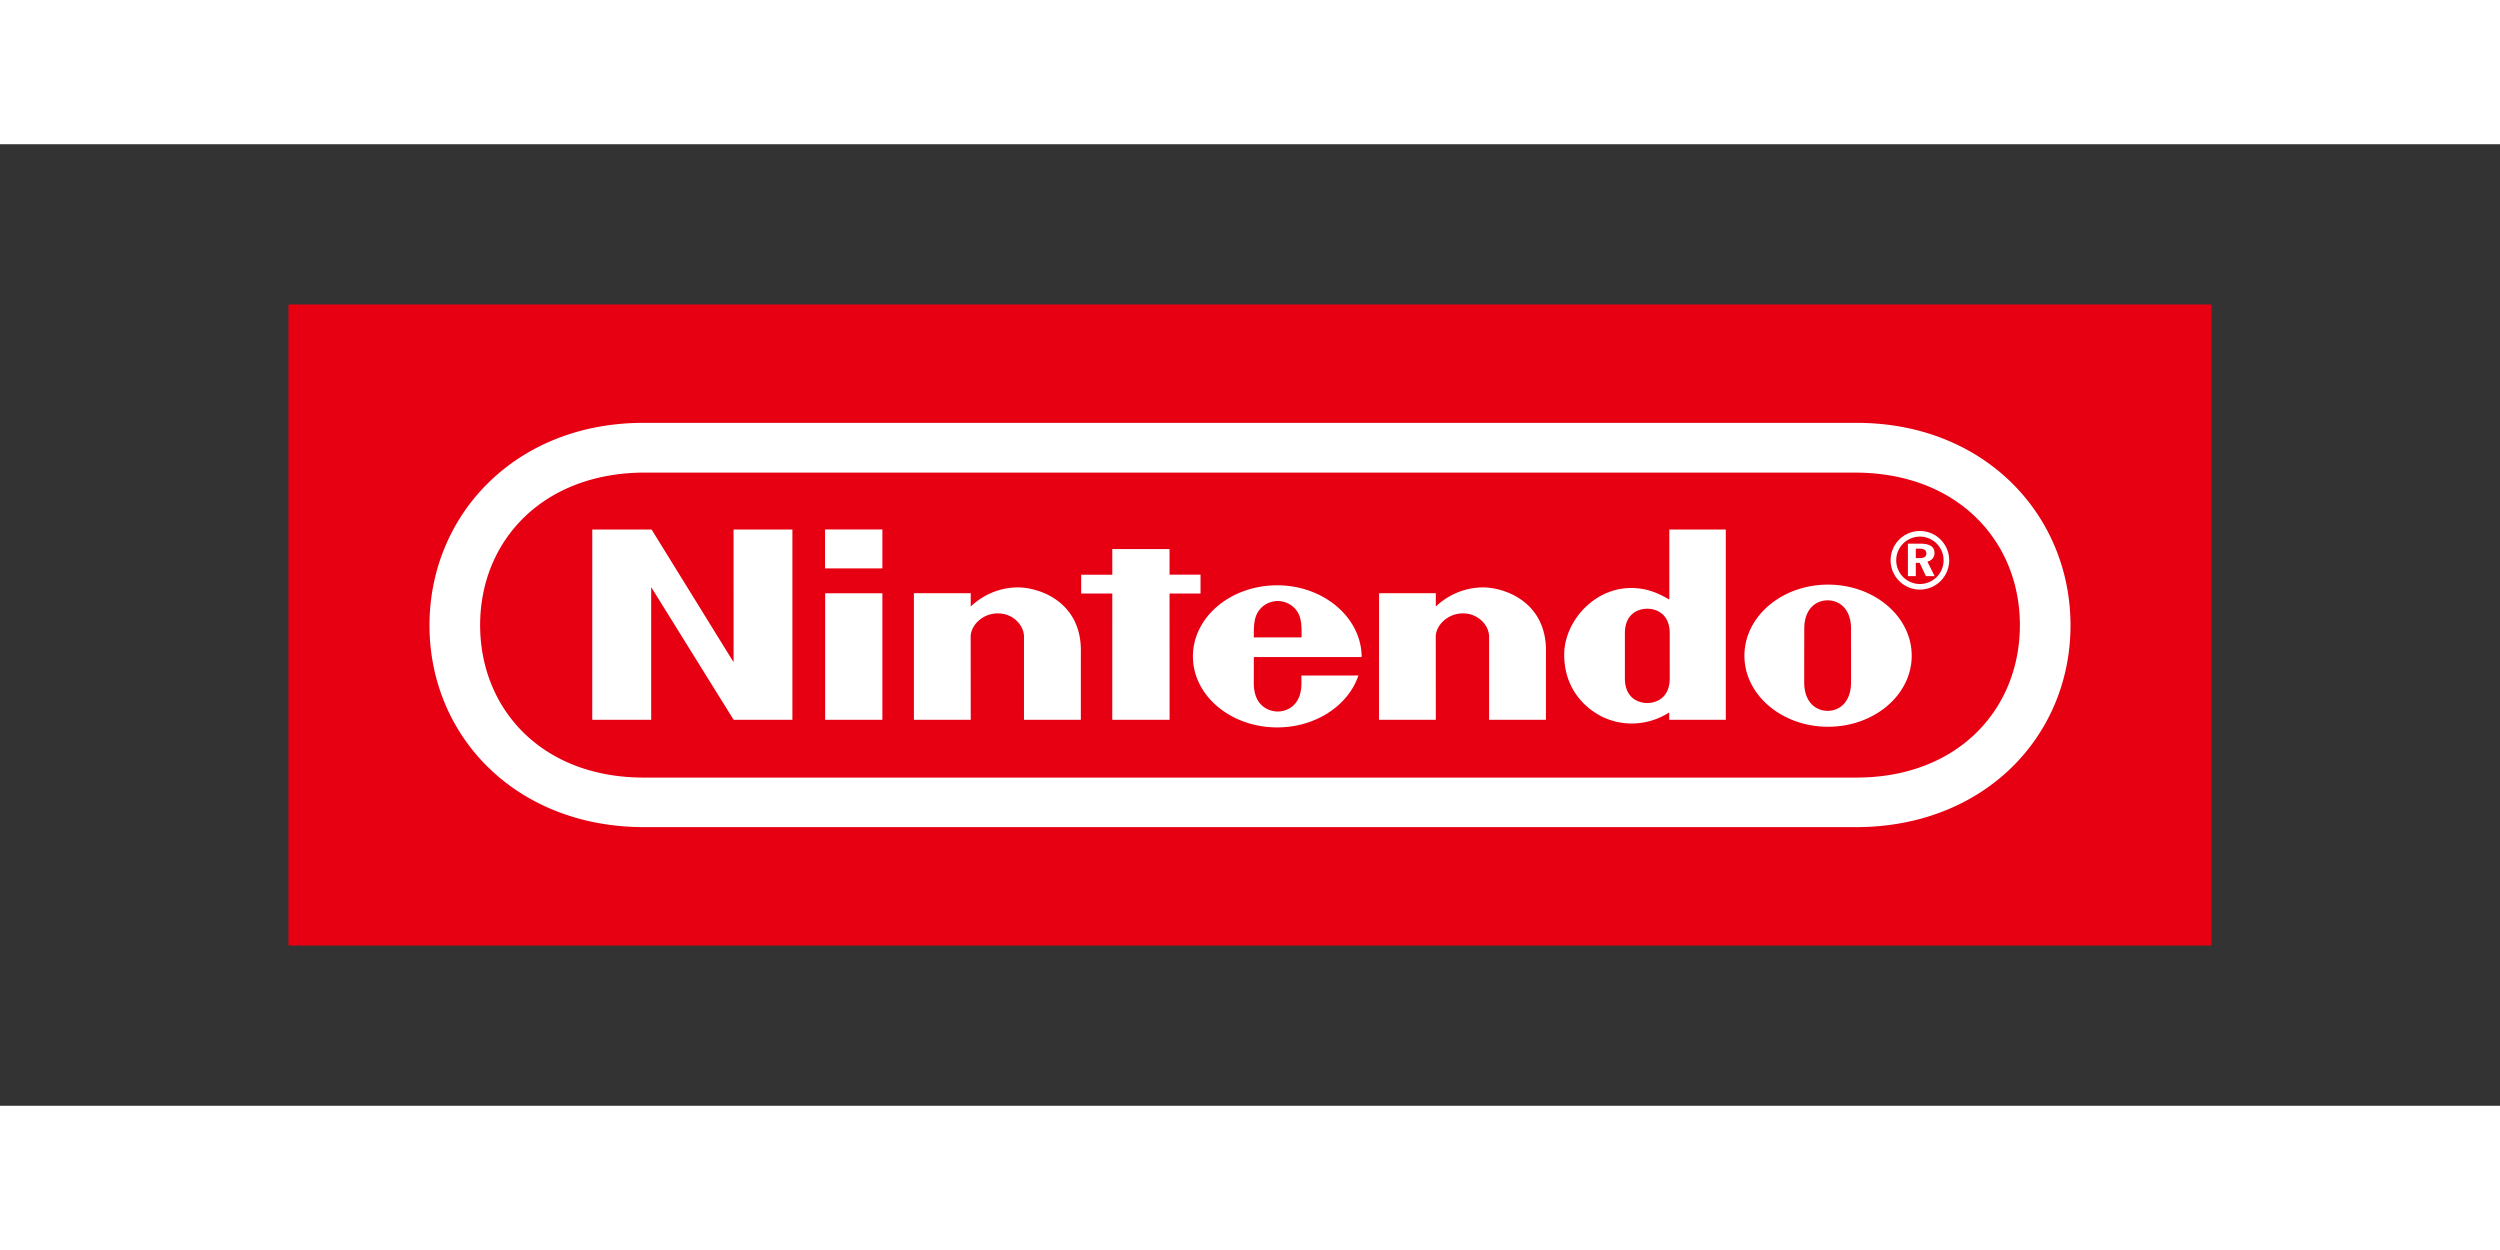 <svg xmlns="http://www.w3.org/2000/svg" height="200" width="400" version="1.1" id="svg8" viewBox="-90 -50 780 300"><rect x="-90" y="-50" width="780" height="300" fill="#333333" stroke="none"/><g id="layer1" transform="translate(0 -626.5)"><path id="rect80" opacity="1" vector-effect="none" fill="#e60012" fill-opacity="1" fill-rule="nonzero" stroke="none" stroke-width="15" stroke-miterlimit="4" stroke-dasharray="none" paint-order="stroke markers fill" d="M0 626.5h600v200H0z"/><path id="path29" d="M110.966 789.567C70.823 789.553 44 761.105 44 726.612c0-34.492 26.884-63.267 66.905-63.179h378.19c40.02-.088 66.905 28.687 66.905 63.18 0 34.492-26.823 62.94-66.966 62.954zm.123-110.618c-31.78.061-51.287 21.302-51.287 47.582 0 26.272 19.384 47.69 51.287 47.574H488.91c31.903.11 51.294-21.302 51.294-47.574 0-26.273-19.507-47.514-51.287-47.575zm398.145 22.18c2.89 0 4.325.979 4.325 2.916 0 1.333-.83 2.34-2.21 2.686l2.264 4.522h-2.74l-1.938-4.148h-1.203v4.148h-2.468v-10.124zm-.224-3.958c-5.045 0-9.138 4.094-9.138 9.139 0 5.045 4.093 9.138 9.138 9.138s9.138-4.093 9.138-9.138-4.093-9.139-9.138-9.139zm7.39 9.145c0 4.08-3.31 7.391-7.39 7.391a7.394 7.394 0 01-7.39-7.39c0-4.08 3.31-7.391 7.39-7.391a7.39 7.39 0 017.39 7.39zm-8.668-.693h1.203c1.408 0 2.088-.428 2.088-1.435 0-1.054-.728-1.51-2.21-1.51h-1.081zm-206.535 24.742c-.028-3.46.047-5.772 1.183-7.744 1.394-2.434 3.957-3.59 6.282-3.604h-.007c2.326.014 4.889 1.17 6.283 3.604 1.135 1.979 1.183 4.29 1.156 7.751zm14.836 11.906s.013.177.013 2.393c0 7.221-4.752 8.826-7.39 8.826-2.639 0-7.473-1.605-7.473-8.826 0-2.162.014-8.152.014-8.152s33.636.014 33.636-.007c0-12.245-11.824-22.39-26.347-22.39-14.524 0-26.293 9.927-26.293 22.172 0 12.246 11.77 22.166 26.293 22.166 12.048 0 22.226-6.874 25.334-16.196zm56.182-27.496c6.677-.19 20.221 4.181 20.126 19.813-.013 2.774-.007 21.486-.007 21.486h-17.74V730.14c0-3.44-3.29-7.268-8.158-7.268-4.862 0-8.48 3.828-8.48 7.268 0 1.686.021 25.933.021 25.933h-17.725l.013-39.484 17.72-.013s-.021 3.175 0 4.154c3.412-3.257 8.335-5.786 14.23-5.956zm-145.11 0c6.677-.19 20.22 4.181 20.126 19.813-.014 2.774-.007 21.486-.007 21.486h-17.74V730.14c0-3.44-3.29-7.268-8.159-7.268-4.861 0-8.478 3.828-8.478 7.268 0 1.686.02 25.933.02 25.933H195.14l-.007-39.484 17.74-.013s-.02 3.175 0 4.154c3.413-3.257 8.329-5.786 14.23-5.956zm203.72-18.066h17.624v59.378h-17.651s-.007-1.917-.007-2.284c-6.833 4.29-14.544 4.283-20.548 1.482-1.611-.748-12.211-5.834-12.211-19.575 0-10.424 9.832-21.806 22.703-20.677 4.236.374 7.248 1.918 10.104 3.522-.014-9.138-.014-21.846-.014-21.846zm.13 39.436v-7.058c0-6.106-4.216-7.663-6.99-7.663-2.842 0-7.004 1.557-7.004 7.663 0 2.026.007 7.037.007 7.037s-.007 4.923-.007 7.024c0 6.1 4.162 7.697 6.997 7.697 2.78 0 7.003-1.598 7.003-7.697 0-2.536-.007-7.003-.007-7.003zm56.576-.116s-.007 5.97-.007 8.363c0 6.297-3.72 8.894-7.295 8.894-3.584 0-7.317-2.597-7.317-8.894 0-2.393.007-8.512.007-8.512s.014-5.84.014-8.234c0-6.27 3.74-8.846 7.296-8.846 3.563 0 7.295 2.577 7.295 8.846 0 2.393-.007 6.82.014 8.404zm-7.173-22.125c-14.415 0-26.096 9.927-26.096 22.173 0 12.245 11.688 22.172 26.096 22.172 14.414 0 26.096-9.927 26.096-22.172 0-12.246-11.682-22.173-26.096-22.173zm-312.95-5.072v-12.137h17.895v12.137zm.04 47.255v-39.49l17.855.007v39.483zm89.58 0l.008-39.408h-9.71v-5.861l9.716-.007-.013-7.996h17.868v7.989h9.669v5.874h-9.669l.014 39.409zm-162.244 0l.007-59.378h18.5l25.593 41.408-.014-41.408h18.359v59.378h-18.331l-25.729-41.407v41.407z" fill="#fff" stroke-width="1"/></g><style id="style7" type="text/css"/></svg>